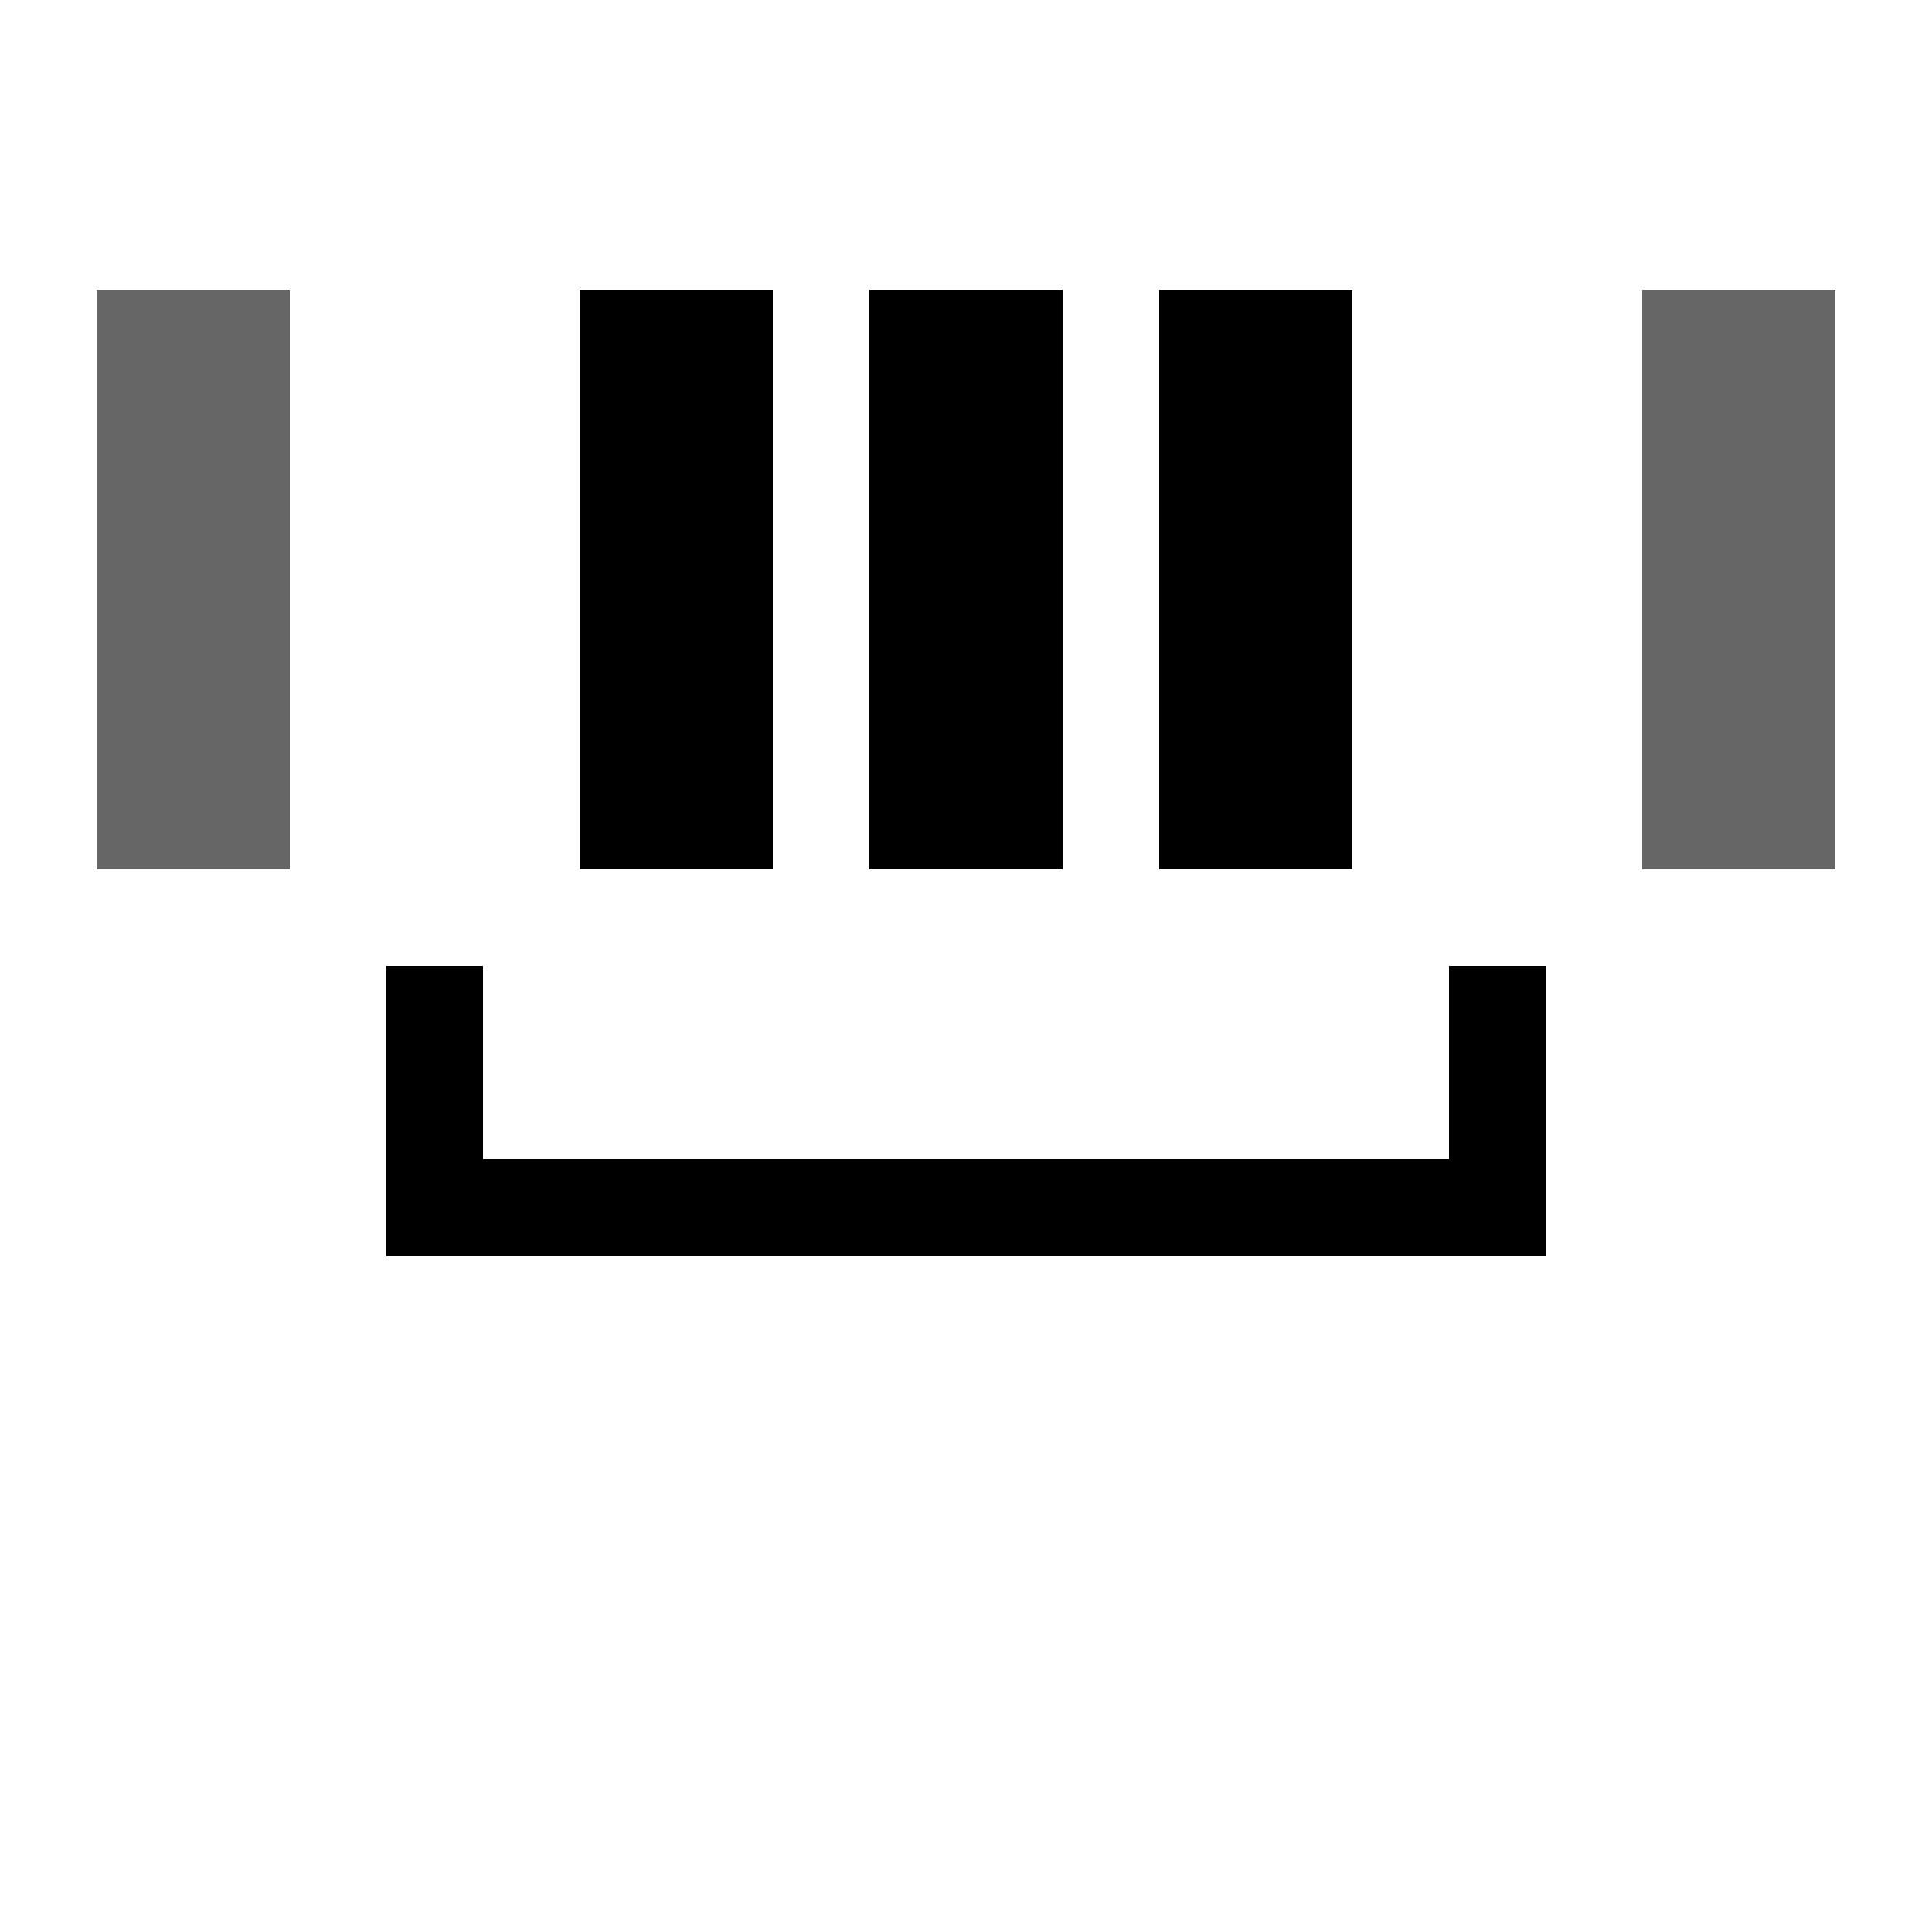 <svg id="find-and-replace-icon-word" viewBox="0 0 20 20" stroke="none" fill-rule="evenodd">
  <rect opacity="0.6" x="1" y="3" width="2" height="6"></rect>
  <rect opacity="0.6" x="17" y="3" width="2" height="6"></rect>
  <rect x="6" y="3" width="2" height="6"></rect>
  <rect x="12" y="3" width="2" height="6"></rect>
  <rect x="9" y="3" width="2" height="6"></rect>
  <path d="M4.5,13 L15.5,13 L16,13 L16,12 L15.5,12 L4.5,12 L4,12 L4,13 L4.5,13 L4.5,13 Z"></path>
  <path d="M4,10.5 L4,12.5 L4,13 L5,13 L5,12.5 L5,10.5 L5,10 L4,10 L4,10.5 L4,10.5 Z"></path>
  <path d="M15,10.5 L15,12.5 L15,13 L16,13 L16,12.5 L16,10.5 L16,10 L15,10 L15,10.5 L15,10.5 Z"></path>
</svg>
